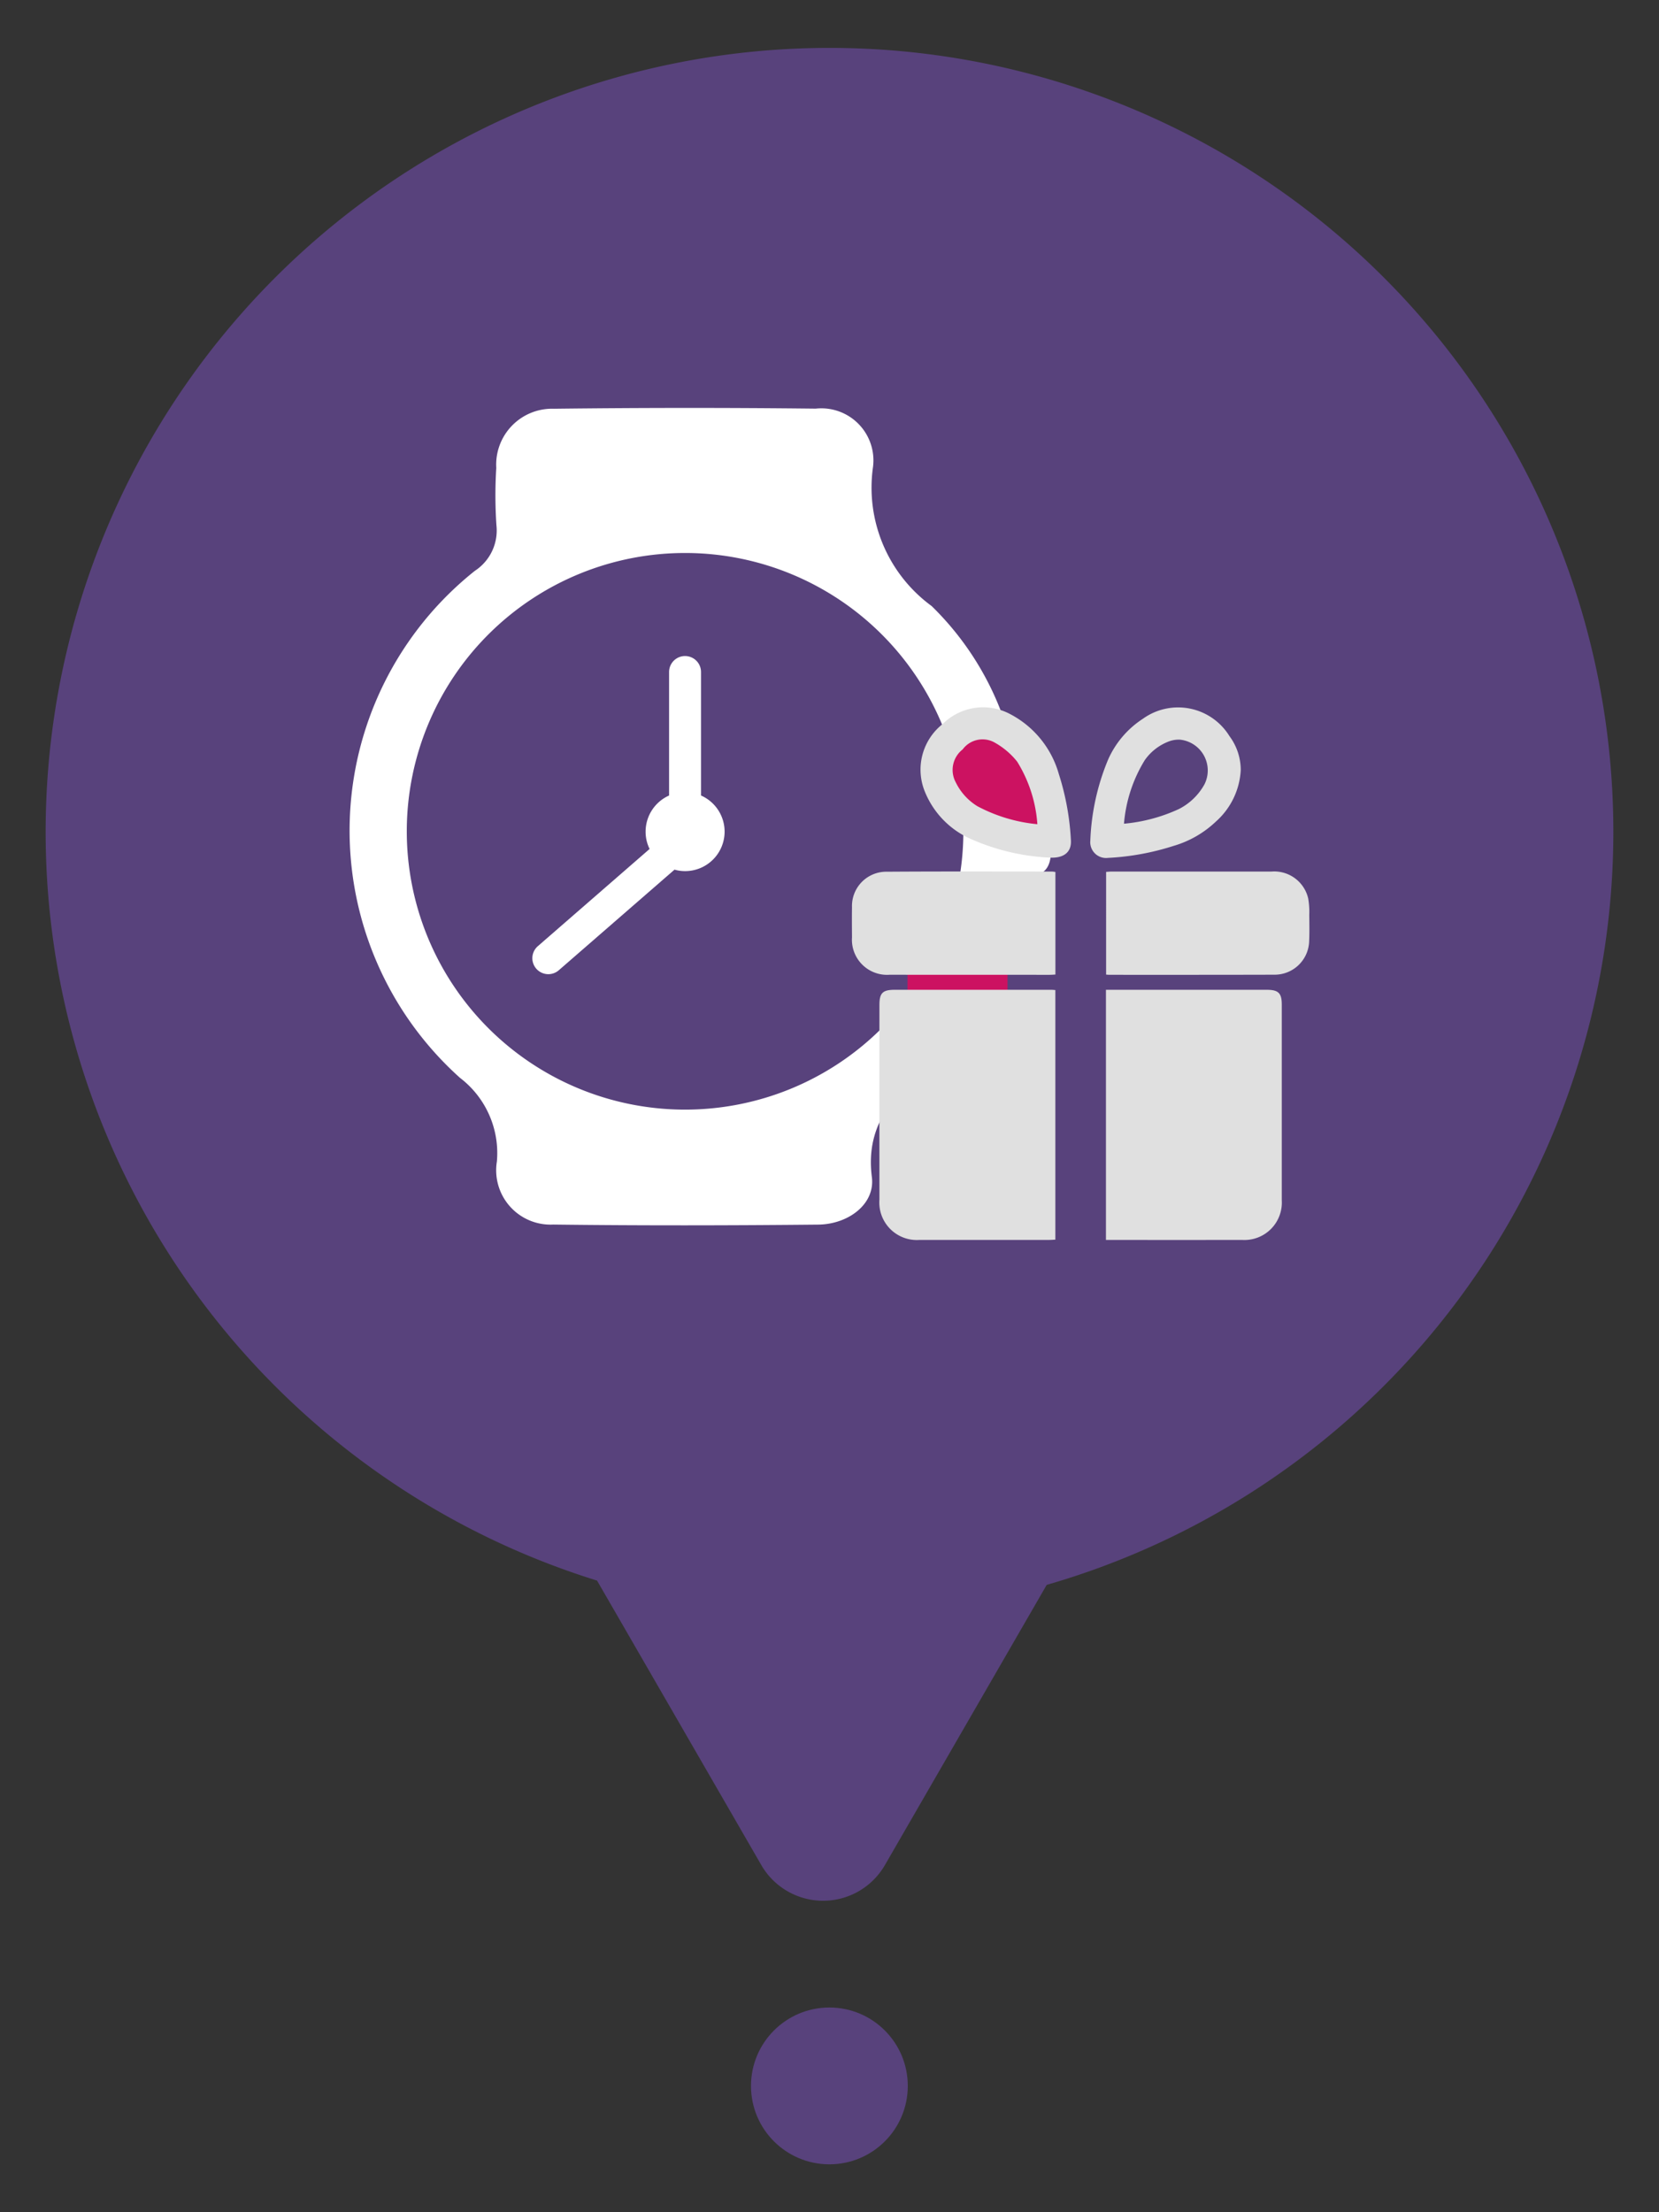 <svg id="Layer_1" data-name="Layer 1" xmlns="http://www.w3.org/2000/svg" width="0.42in" height="0.56in" viewBox="0 0 30.24 40.32"><rect x="0" y="0" width="30.24" height="40.32" fill="#333333" stroke="none"/><path d="M15.118.873A14.289,14.289,0,0,0,10.883,28.808l2.994,5.185a1.301,1.301,0,0,0,2.253,0l2.949-5.107A14.286,14.286,0,0,0,15.118.873Z" fill="#58427c"/><circle cx="15.118" cy="38.018" r="1.429" fill="#58427c"/><path d="M18.575,14.335c.769-.017.548.519.575.912.028.396.034.781-.535.712a6.754,6.754,0,0,1-.379,1.25,9.516,9.516,0,0,1-1.305,2.101c-.594.635-1.166,1.151-1.039,2.143.063.493-.429.862-.981.867-1.609.016-3.219.019-4.828-.001a.991.991,0,0,1-1.026-1.149,1.724,1.724,0,0,0-.671-1.524,6.051,6.051,0,0,1,.271-9.243.877.877,0,0,0,.392-.828,8.101,8.101,0,0,1-.003-1.046,1.019,1.019,0,0,1,1.052-1.079q2.385-.029,4.77-.002a.949.949,0,0,1,1.045,1.063,2.673,2.673,0,0,0,1.069,2.535A5.377,5.377,0,0,1,18.575,14.335Zm-1.015.843a5.072,5.072,0,0,0-10.145-.053,5.072,5.072,0,1,0,10.145.053Z" fill="#fff"/><path d="M13.208,15.158a.72.72,0,0,1-.721.719.696.696,0,0,1-.192-.027l-2.106,1.831a.291.291,0,1,1-.382-.439l2.034-1.769a.703.703,0,0,1-.073-.315.721.721,0,0,1,.428-.659V12.248a.291.291,0,0,1,.582,0v2.251A.72.72,0,0,1,13.208,15.158Z" fill="#fff"/><rect x="16.542" y="17.396" width="1.823" height="0.972" fill="#cc1261"/><path d="M17.15,13.858l.213.513.463.512.783.46h.432a1.345,1.345,0,0,1,0-.405,3.13,3.13,0,0,0-.132-.673l-.422-.785-.635-.244-.49.297Z" fill="#cc1261"/><path d="M19.237,18.045v4.549c-.041.002-.078.005-.114.005q-1.18 0-2.361,0a.684.684,0,0,1-.732-.736q-.001-1.773,0-3.546c0-.218.059-.277.278-.277q1.428-0,2.856,0C19.184,18.04,19.204,18.042,19.237,18.045Z" fill="#e0e0e0"/><path d="M20.159,22.599V18.04c.185,0,.363,0,.542,0q1.194 0,2.388 0c.213,0,.275.06.275.269q0,1.783-0,3.566a.682.682,0,0,1-.723.724q-1.19.002-2.381 0Z" fill="#e0e0e0"/><path d="M19.238,15.893v1.869c-.036.002-.069.005-.102.005q-1.46,0-2.921-.001a.64.64,0,0,1-.685-.68c-.001-.184-.003-.367 0-.551a.625.625,0,0,1,.632-.647c1.005-.007,2.01-.003,3.015-.003A.561.561,0,0,1,19.238,15.893Z" fill="#e0e0e0"/><path d="M20.162,15.891c.036-.002.07-.006.104-.006q1.456-0,2.911 0a.635.635,0,0,1,.669.492,1.45,1.45,0,0,1,.019.3c.002.159.005.319-.002.478a.629.629,0,0,1-.627.61c-1.005.003-2.01.002-3.015.002-.017,0-.034-.002-.059-.004Z" fill="#e0e0e0"/><path d="M19.112,15.63a3.982,3.982,0,0,1-1.473-.365,1.598,1.598,0,0,1-.779-.832,1.058,1.058,0,0,1,.324-1.238,1.045,1.045,0,0,1,1.221-.184,1.778,1.778,0,0,1,.895,1.096,4.745,4.745,0,0,1,.22,1.202C19.536,15.536,19.387,15.65,19.112,15.63Zm-.203-.608a2.491,2.491,0,0,0-.368-1.14,1.388,1.388,0,0,0-.405-.345.45.45,0,0,0-.589.122.474.474,0,0,0-.125.601,1.05,1.05,0,0,0,.392.433A2.903,2.903,0,0,0,18.909,15.022Z" fill="#e0e0e0"/><path d="M22.616,14.036a1.348,1.348,0,0,1-.453.938,1.882,1.882,0,0,1-.767.442,4.668,4.668,0,0,1-1.202.22.288.288,0,0,1-.32-.312,4.249,4.249,0,0,1,.322-1.474,1.71,1.71,0,0,1,.637-.75,1.099,1.099,0,0,1,1.577.316A1.035,1.035,0,0,1,22.616,14.036Zm-2.129.977a3.028,3.028,0,0,0,1.005-.269,1.104,1.104,0,0,0,.463-.449.564.564,0,0,0-.449-.814.511.511,0,0,0-.202.033.946.946,0,0,0-.437.34A2.611,2.611,0,0,0,20.488,15.013Z" fill="#e0e0e0"/></svg>